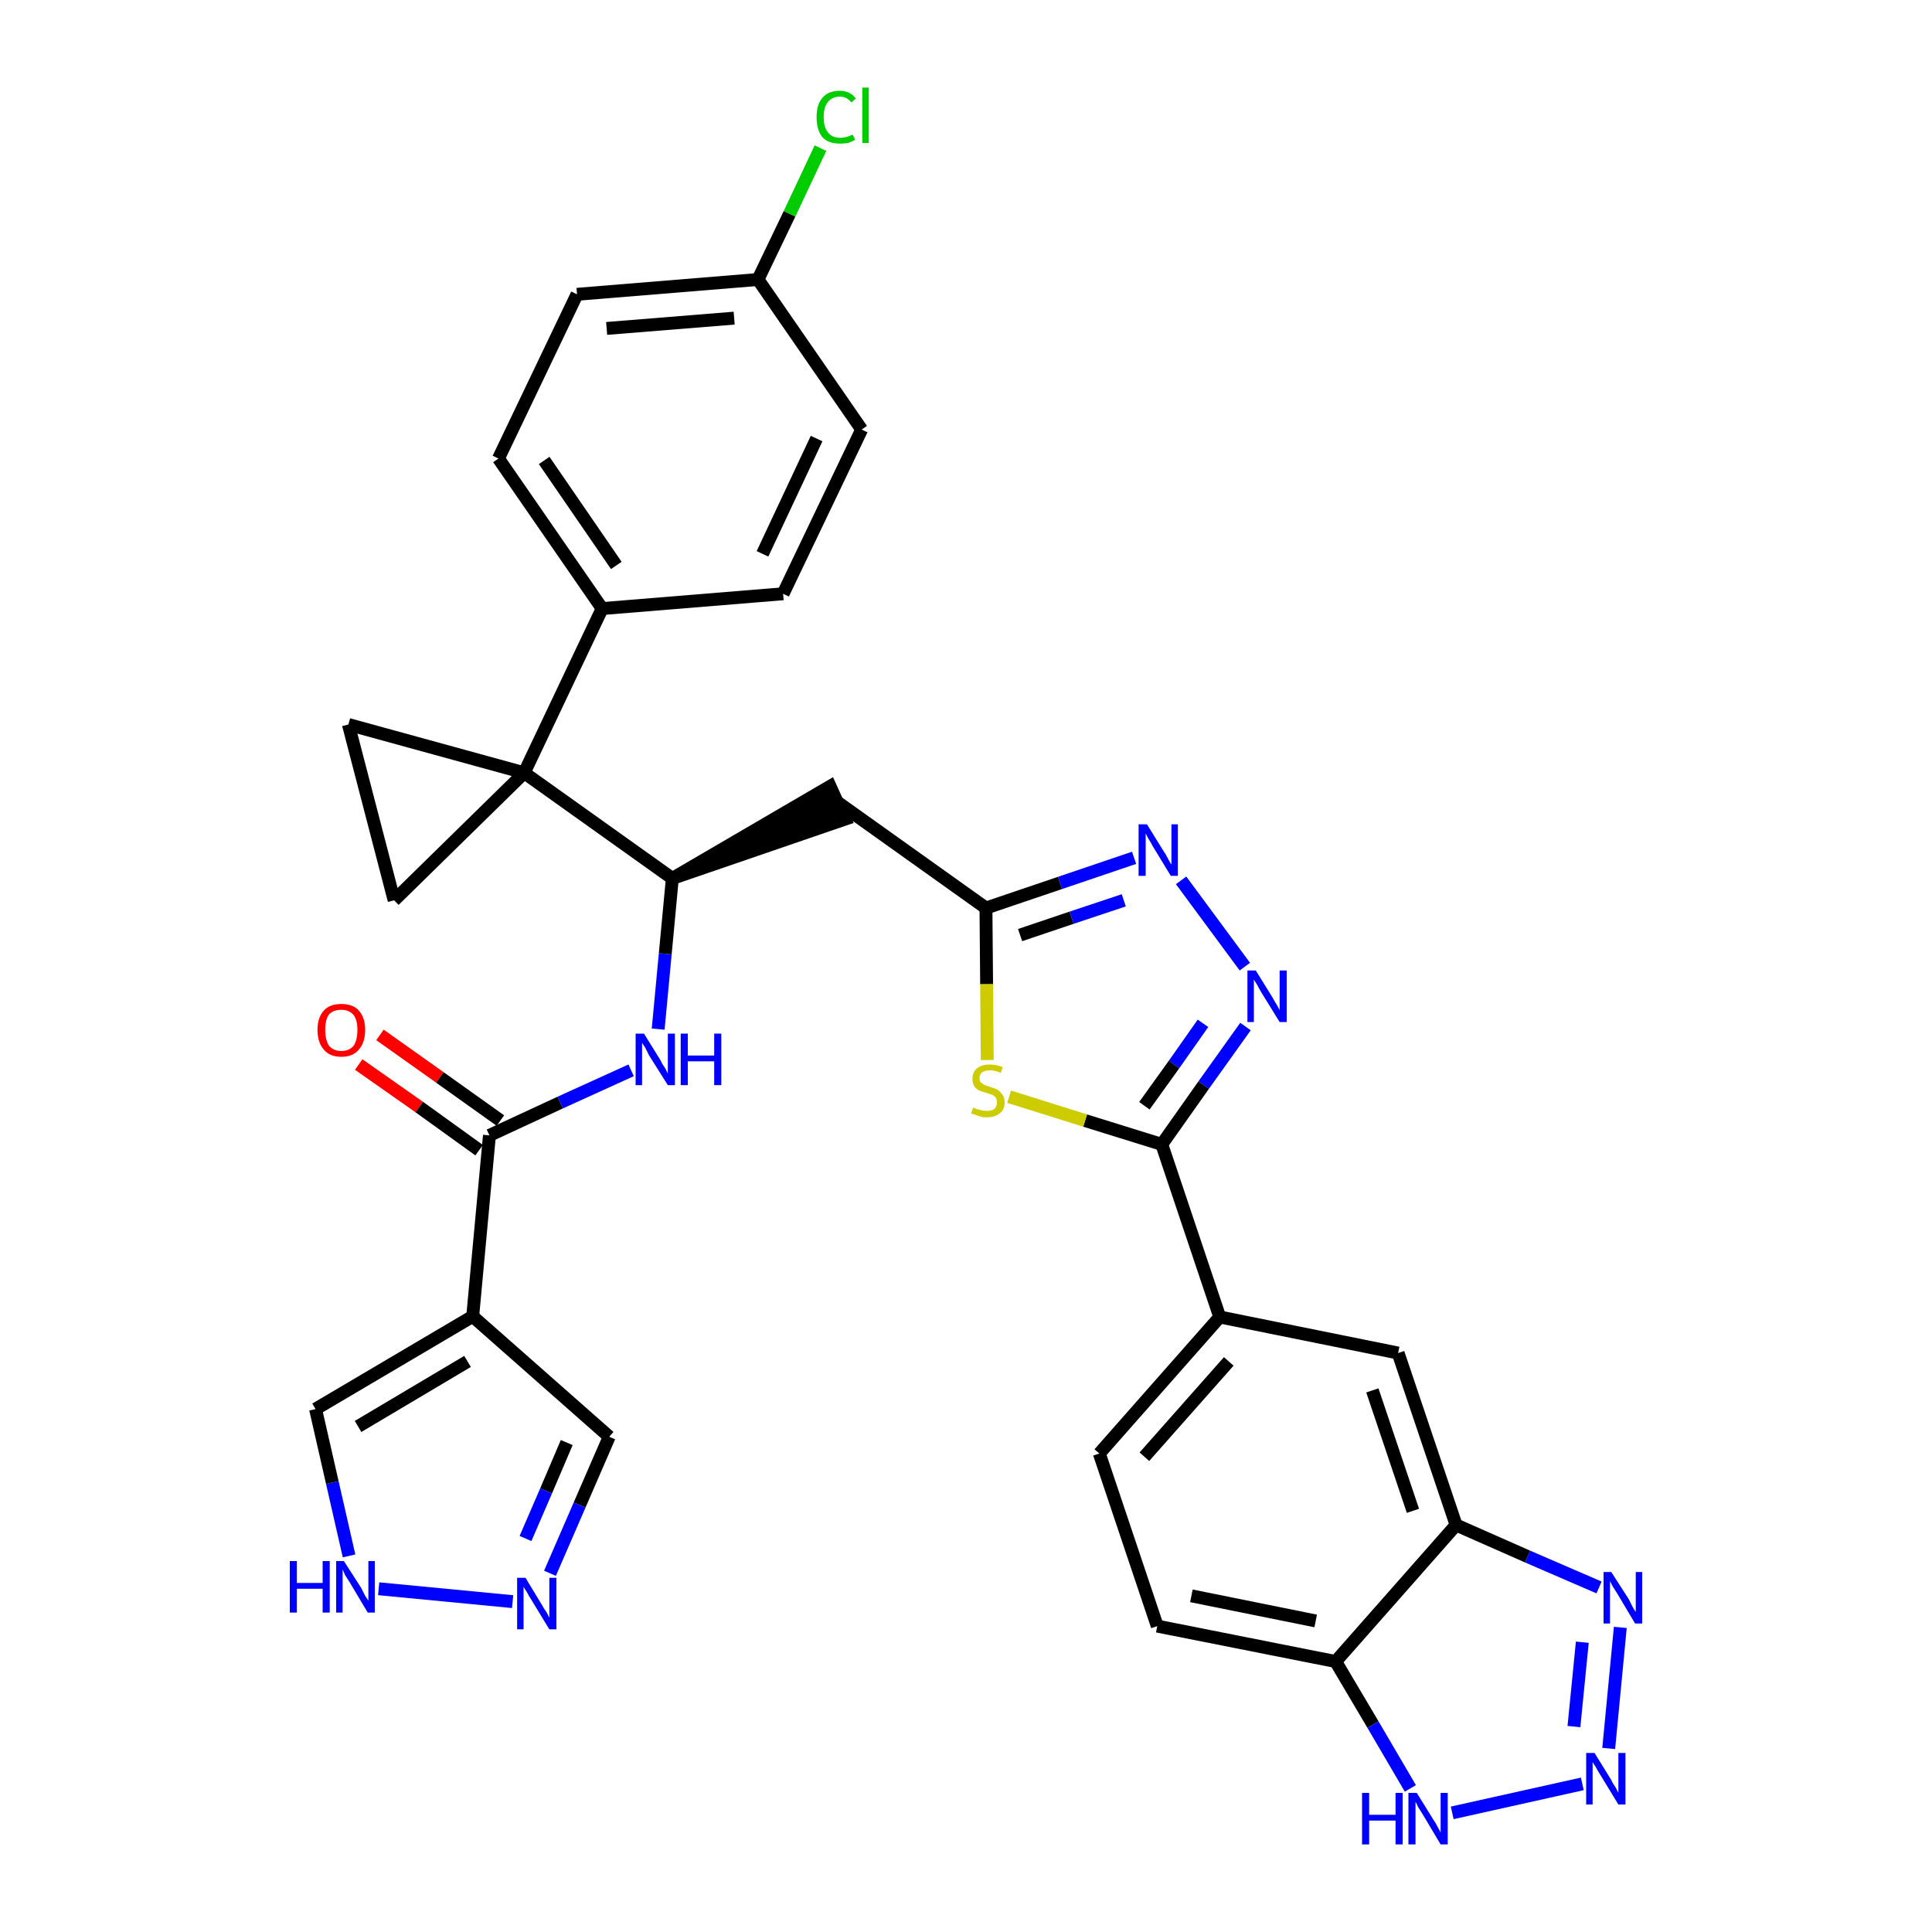 <?xml version='1.0' encoding='iso-8859-1'?>
<svg version='1.1' baseProfile='full'
              xmlns='http://www.w3.org/2000/svg'
                      xmlns:rdkit='http://www.rdkit.org/xml'
                      xmlns:xlink='http://www.w3.org/1999/xlink'
                  xml:space='preserve'
width='300px' height='300px' viewBox='0 0 300 300'>
<!-- END OF HEADER -->
<path class='bond-0 atom-0 atom-1' d='M 55.7,165.3 L 65.1,171.9' style='fill:none;fill-rule:evenodd;stroke:#FF0000;stroke-width:2.0px;stroke-linecap:butt;stroke-linejoin:miter;stroke-opacity:1' />
<path class='bond-0 atom-0 atom-1' d='M 65.1,171.9 L 74.4,178.6' style='fill:none;fill-rule:evenodd;stroke:#000000;stroke-width:2.0px;stroke-linecap:butt;stroke-linejoin:miter;stroke-opacity:1' />
<path class='bond-0 atom-0 atom-1' d='M 59.0,160.7 L 68.3,167.3' style='fill:none;fill-rule:evenodd;stroke:#FF0000;stroke-width:2.0px;stroke-linecap:butt;stroke-linejoin:miter;stroke-opacity:1' />
<path class='bond-0 atom-0 atom-1' d='M 68.3,167.3 L 77.7,174.0' style='fill:none;fill-rule:evenodd;stroke:#000000;stroke-width:2.0px;stroke-linecap:butt;stroke-linejoin:miter;stroke-opacity:1' />
<path class='bond-1 atom-1 atom-2' d='M 76.0,176.3 L 87.0,171.2' style='fill:none;fill-rule:evenodd;stroke:#000000;stroke-width:2.0px;stroke-linecap:butt;stroke-linejoin:miter;stroke-opacity:1' />
<path class='bond-1 atom-1 atom-2' d='M 87.0,171.2 L 98.0,166.2' style='fill:none;fill-rule:evenodd;stroke:#0000FF;stroke-width:2.0px;stroke-linecap:butt;stroke-linejoin:miter;stroke-opacity:1' />
<path class='bond-28 atom-1 atom-29' d='M 76.0,176.3 L 73.4,204.4' style='fill:none;fill-rule:evenodd;stroke:#000000;stroke-width:2.0px;stroke-linecap:butt;stroke-linejoin:miter;stroke-opacity:1' />
<path class='bond-2 atom-2 atom-3' d='M 102.2,159.8 L 103.3,148.1' style='fill:none;fill-rule:evenodd;stroke:#0000FF;stroke-width:2.0px;stroke-linecap:butt;stroke-linejoin:miter;stroke-opacity:1' />
<path class='bond-2 atom-2 atom-3' d='M 103.3,148.1 L 104.4,136.4' style='fill:none;fill-rule:evenodd;stroke:#000000;stroke-width:2.0px;stroke-linecap:butt;stroke-linejoin:miter;stroke-opacity:1' />
<path class='bond-3 atom-3 atom-4' d='M 104.4,136.4 L 131.2,127.2 L 128.9,122.1 Z' style='fill:#000000;fill-rule:evenodd;fill-opacity:1;stroke:#000000;stroke-width:2.0px;stroke-linecap:butt;stroke-linejoin:miter;stroke-opacity:1;' />
<path class='bond-18 atom-3 atom-19' d='M 104.4,136.4 L 81.4,120.0' style='fill:none;fill-rule:evenodd;stroke:#000000;stroke-width:2.0px;stroke-linecap:butt;stroke-linejoin:miter;stroke-opacity:1' />
<path class='bond-4 atom-4 atom-5' d='M 130.1,124.6 L 153.1,141.0' style='fill:none;fill-rule:evenodd;stroke:#000000;stroke-width:2.0px;stroke-linecap:butt;stroke-linejoin:miter;stroke-opacity:1' />
<path class='bond-5 atom-5 atom-6' d='M 153.1,141.0 L 164.6,137.1' style='fill:none;fill-rule:evenodd;stroke:#000000;stroke-width:2.0px;stroke-linecap:butt;stroke-linejoin:miter;stroke-opacity:1' />
<path class='bond-5 atom-5 atom-6' d='M 164.6,137.1 L 176.1,133.2' style='fill:none;fill-rule:evenodd;stroke:#0000FF;stroke-width:2.0px;stroke-linecap:butt;stroke-linejoin:miter;stroke-opacity:1' />
<path class='bond-5 atom-5 atom-6' d='M 158.4,145.2 L 166.4,142.5' style='fill:none;fill-rule:evenodd;stroke:#000000;stroke-width:2.0px;stroke-linecap:butt;stroke-linejoin:miter;stroke-opacity:1' />
<path class='bond-5 atom-5 atom-6' d='M 166.4,142.5 L 174.5,139.8' style='fill:none;fill-rule:evenodd;stroke:#0000FF;stroke-width:2.0px;stroke-linecap:butt;stroke-linejoin:miter;stroke-opacity:1' />
<path class='bond-33 atom-18 atom-5' d='M 153.3,164.6 L 153.2,152.8' style='fill:none;fill-rule:evenodd;stroke:#CCCC00;stroke-width:2.0px;stroke-linecap:butt;stroke-linejoin:miter;stroke-opacity:1' />
<path class='bond-33 atom-18 atom-5' d='M 153.2,152.8 L 153.1,141.0' style='fill:none;fill-rule:evenodd;stroke:#000000;stroke-width:2.0px;stroke-linecap:butt;stroke-linejoin:miter;stroke-opacity:1' />
<path class='bond-6 atom-6 atom-7' d='M 183.4,136.7 L 193.3,150.1' style='fill:none;fill-rule:evenodd;stroke:#0000FF;stroke-width:2.0px;stroke-linecap:butt;stroke-linejoin:miter;stroke-opacity:1' />
<path class='bond-7 atom-7 atom-8' d='M 193.4,159.4 L 186.9,168.5' style='fill:none;fill-rule:evenodd;stroke:#0000FF;stroke-width:2.0px;stroke-linecap:butt;stroke-linejoin:miter;stroke-opacity:1' />
<path class='bond-7 atom-7 atom-8' d='M 186.9,168.5 L 180.4,177.7' style='fill:none;fill-rule:evenodd;stroke:#000000;stroke-width:2.0px;stroke-linecap:butt;stroke-linejoin:miter;stroke-opacity:1' />
<path class='bond-7 atom-7 atom-8' d='M 186.8,158.9 L 182.3,165.3' style='fill:none;fill-rule:evenodd;stroke:#0000FF;stroke-width:2.0px;stroke-linecap:butt;stroke-linejoin:miter;stroke-opacity:1' />
<path class='bond-7 atom-7 atom-8' d='M 182.3,165.3 L 177.7,171.7' style='fill:none;fill-rule:evenodd;stroke:#000000;stroke-width:2.0px;stroke-linecap:butt;stroke-linejoin:miter;stroke-opacity:1' />
<path class='bond-8 atom-8 atom-9' d='M 180.4,177.7 L 189.4,204.5' style='fill:none;fill-rule:evenodd;stroke:#000000;stroke-width:2.0px;stroke-linecap:butt;stroke-linejoin:miter;stroke-opacity:1' />
<path class='bond-17 atom-8 atom-18' d='M 180.4,177.7 L 168.5,174.0' style='fill:none;fill-rule:evenodd;stroke:#000000;stroke-width:2.0px;stroke-linecap:butt;stroke-linejoin:miter;stroke-opacity:1' />
<path class='bond-17 atom-8 atom-18' d='M 168.5,174.0 L 156.7,170.3' style='fill:none;fill-rule:evenodd;stroke:#CCCC00;stroke-width:2.0px;stroke-linecap:butt;stroke-linejoin:miter;stroke-opacity:1' />
<path class='bond-9 atom-9 atom-10' d='M 189.4,204.5 L 170.7,225.7' style='fill:none;fill-rule:evenodd;stroke:#000000;stroke-width:2.0px;stroke-linecap:butt;stroke-linejoin:miter;stroke-opacity:1' />
<path class='bond-9 atom-9 atom-10' d='M 190.8,211.4 L 177.7,226.2' style='fill:none;fill-rule:evenodd;stroke:#000000;stroke-width:2.0px;stroke-linecap:butt;stroke-linejoin:miter;stroke-opacity:1' />
<path class='bond-36 atom-17 atom-9' d='M 217.1,210.1 L 189.4,204.5' style='fill:none;fill-rule:evenodd;stroke:#000000;stroke-width:2.0px;stroke-linecap:butt;stroke-linejoin:miter;stroke-opacity:1' />
<path class='bond-10 atom-10 atom-11' d='M 170.7,225.7 L 179.7,252.5' style='fill:none;fill-rule:evenodd;stroke:#000000;stroke-width:2.0px;stroke-linecap:butt;stroke-linejoin:miter;stroke-opacity:1' />
<path class='bond-11 atom-11 atom-12' d='M 179.7,252.5 L 207.4,258.0' style='fill:none;fill-rule:evenodd;stroke:#000000;stroke-width:2.0px;stroke-linecap:butt;stroke-linejoin:miter;stroke-opacity:1' />
<path class='bond-11 atom-11 atom-12' d='M 185.0,247.8 L 204.3,251.7' style='fill:none;fill-rule:evenodd;stroke:#000000;stroke-width:2.0px;stroke-linecap:butt;stroke-linejoin:miter;stroke-opacity:1' />
<path class='bond-12 atom-12 atom-13' d='M 207.4,258.0 L 213.2,267.8' style='fill:none;fill-rule:evenodd;stroke:#000000;stroke-width:2.0px;stroke-linecap:butt;stroke-linejoin:miter;stroke-opacity:1' />
<path class='bond-12 atom-12 atom-13' d='M 213.2,267.8 L 219.0,277.7' style='fill:none;fill-rule:evenodd;stroke:#0000FF;stroke-width:2.0px;stroke-linecap:butt;stroke-linejoin:miter;stroke-opacity:1' />
<path class='bond-38 atom-16 atom-12' d='M 226.1,236.8 L 207.4,258.0' style='fill:none;fill-rule:evenodd;stroke:#000000;stroke-width:2.0px;stroke-linecap:butt;stroke-linejoin:miter;stroke-opacity:1' />
<path class='bond-13 atom-13 atom-14' d='M 225.5,281.5 L 245.7,277.0' style='fill:none;fill-rule:evenodd;stroke:#0000FF;stroke-width:2.0px;stroke-linecap:butt;stroke-linejoin:miter;stroke-opacity:1' />
<path class='bond-14 atom-14 atom-15' d='M 249.8,271.5 L 251.6,252.7' style='fill:none;fill-rule:evenodd;stroke:#0000FF;stroke-width:2.0px;stroke-linecap:butt;stroke-linejoin:miter;stroke-opacity:1' />
<path class='bond-14 atom-14 atom-15' d='M 244.4,268.1 L 245.7,255.0' style='fill:none;fill-rule:evenodd;stroke:#0000FF;stroke-width:2.0px;stroke-linecap:butt;stroke-linejoin:miter;stroke-opacity:1' />
<path class='bond-15 atom-15 atom-16' d='M 248.3,246.5 L 237.2,241.7' style='fill:none;fill-rule:evenodd;stroke:#0000FF;stroke-width:2.0px;stroke-linecap:butt;stroke-linejoin:miter;stroke-opacity:1' />
<path class='bond-15 atom-15 atom-16' d='M 237.2,241.7 L 226.1,236.8' style='fill:none;fill-rule:evenodd;stroke:#000000;stroke-width:2.0px;stroke-linecap:butt;stroke-linejoin:miter;stroke-opacity:1' />
<path class='bond-16 atom-16 atom-17' d='M 226.1,236.8 L 217.1,210.1' style='fill:none;fill-rule:evenodd;stroke:#000000;stroke-width:2.0px;stroke-linecap:butt;stroke-linejoin:miter;stroke-opacity:1' />
<path class='bond-16 atom-16 atom-17' d='M 219.4,234.6 L 213.1,215.9' style='fill:none;fill-rule:evenodd;stroke:#000000;stroke-width:2.0px;stroke-linecap:butt;stroke-linejoin:miter;stroke-opacity:1' />
<path class='bond-19 atom-19 atom-20' d='M 81.4,120.0 L 93.5,94.5' style='fill:none;fill-rule:evenodd;stroke:#000000;stroke-width:2.0px;stroke-linecap:butt;stroke-linejoin:miter;stroke-opacity:1' />
<path class='bond-26 atom-19 atom-27' d='M 81.4,120.0 L 54.1,112.5' style='fill:none;fill-rule:evenodd;stroke:#000000;stroke-width:2.0px;stroke-linecap:butt;stroke-linejoin:miter;stroke-opacity:1' />
<path class='bond-34 atom-28 atom-19' d='M 61.2,139.8 L 81.4,120.0' style='fill:none;fill-rule:evenodd;stroke:#000000;stroke-width:2.0px;stroke-linecap:butt;stroke-linejoin:miter;stroke-opacity:1' />
<path class='bond-20 atom-20 atom-21' d='M 93.5,94.5 L 77.4,71.2' style='fill:none;fill-rule:evenodd;stroke:#000000;stroke-width:2.0px;stroke-linecap:butt;stroke-linejoin:miter;stroke-opacity:1' />
<path class='bond-20 atom-20 atom-21' d='M 95.7,87.8 L 84.5,71.5' style='fill:none;fill-rule:evenodd;stroke:#000000;stroke-width:2.0px;stroke-linecap:butt;stroke-linejoin:miter;stroke-opacity:1' />
<path class='bond-37 atom-26 atom-20' d='M 121.6,92.2 L 93.5,94.5' style='fill:none;fill-rule:evenodd;stroke:#000000;stroke-width:2.0px;stroke-linecap:butt;stroke-linejoin:miter;stroke-opacity:1' />
<path class='bond-21 atom-21 atom-22' d='M 77.4,71.2 L 89.6,45.7' style='fill:none;fill-rule:evenodd;stroke:#000000;stroke-width:2.0px;stroke-linecap:butt;stroke-linejoin:miter;stroke-opacity:1' />
<path class='bond-22 atom-22 atom-23' d='M 89.6,45.7 L 117.7,43.4' style='fill:none;fill-rule:evenodd;stroke:#000000;stroke-width:2.0px;stroke-linecap:butt;stroke-linejoin:miter;stroke-opacity:1' />
<path class='bond-22 atom-22 atom-23' d='M 94.2,51.0 L 114.0,49.4' style='fill:none;fill-rule:evenodd;stroke:#000000;stroke-width:2.0px;stroke-linecap:butt;stroke-linejoin:miter;stroke-opacity:1' />
<path class='bond-23 atom-23 atom-24' d='M 117.7,43.4 L 122.6,33.2' style='fill:none;fill-rule:evenodd;stroke:#000000;stroke-width:2.0px;stroke-linecap:butt;stroke-linejoin:miter;stroke-opacity:1' />
<path class='bond-23 atom-23 atom-24' d='M 122.6,33.2 L 127.4,23.0' style='fill:none;fill-rule:evenodd;stroke:#00CC00;stroke-width:2.0px;stroke-linecap:butt;stroke-linejoin:miter;stroke-opacity:1' />
<path class='bond-24 atom-23 atom-25' d='M 117.7,43.4 L 133.8,66.7' style='fill:none;fill-rule:evenodd;stroke:#000000;stroke-width:2.0px;stroke-linecap:butt;stroke-linejoin:miter;stroke-opacity:1' />
<path class='bond-25 atom-25 atom-26' d='M 133.8,66.7 L 121.6,92.2' style='fill:none;fill-rule:evenodd;stroke:#000000;stroke-width:2.0px;stroke-linecap:butt;stroke-linejoin:miter;stroke-opacity:1' />
<path class='bond-25 atom-25 atom-26' d='M 126.8,68.1 L 118.4,86.0' style='fill:none;fill-rule:evenodd;stroke:#000000;stroke-width:2.0px;stroke-linecap:butt;stroke-linejoin:miter;stroke-opacity:1' />
<path class='bond-27 atom-27 atom-28' d='M 54.1,112.5 L 61.2,139.8' style='fill:none;fill-rule:evenodd;stroke:#000000;stroke-width:2.0px;stroke-linecap:butt;stroke-linejoin:miter;stroke-opacity:1' />
<path class='bond-29 atom-29 atom-30' d='M 73.4,204.4 L 94.6,223.1' style='fill:none;fill-rule:evenodd;stroke:#000000;stroke-width:2.0px;stroke-linecap:butt;stroke-linejoin:miter;stroke-opacity:1' />
<path class='bond-35 atom-33 atom-29' d='M 49.0,218.8 L 73.4,204.4' style='fill:none;fill-rule:evenodd;stroke:#000000;stroke-width:2.0px;stroke-linecap:butt;stroke-linejoin:miter;stroke-opacity:1' />
<path class='bond-35 atom-33 atom-29' d='M 55.6,221.5 L 72.6,211.4' style='fill:none;fill-rule:evenodd;stroke:#000000;stroke-width:2.0px;stroke-linecap:butt;stroke-linejoin:miter;stroke-opacity:1' />
<path class='bond-30 atom-30 atom-31' d='M 94.6,223.1 L 90.0,233.7' style='fill:none;fill-rule:evenodd;stroke:#000000;stroke-width:2.0px;stroke-linecap:butt;stroke-linejoin:miter;stroke-opacity:1' />
<path class='bond-30 atom-30 atom-31' d='M 90.0,233.7 L 85.4,244.3' style='fill:none;fill-rule:evenodd;stroke:#0000FF;stroke-width:2.0px;stroke-linecap:butt;stroke-linejoin:miter;stroke-opacity:1' />
<path class='bond-30 atom-30 atom-31' d='M 88.0,224.0 L 84.8,231.5' style='fill:none;fill-rule:evenodd;stroke:#000000;stroke-width:2.0px;stroke-linecap:butt;stroke-linejoin:miter;stroke-opacity:1' />
<path class='bond-30 atom-30 atom-31' d='M 84.8,231.5 L 81.6,238.9' style='fill:none;fill-rule:evenodd;stroke:#0000FF;stroke-width:2.0px;stroke-linecap:butt;stroke-linejoin:miter;stroke-opacity:1' />
<path class='bond-31 atom-31 atom-32' d='M 79.6,248.7 L 58.8,246.7' style='fill:none;fill-rule:evenodd;stroke:#0000FF;stroke-width:2.0px;stroke-linecap:butt;stroke-linejoin:miter;stroke-opacity:1' />
<path class='bond-32 atom-32 atom-33' d='M 54.2,241.6 L 51.6,230.2' style='fill:none;fill-rule:evenodd;stroke:#0000FF;stroke-width:2.0px;stroke-linecap:butt;stroke-linejoin:miter;stroke-opacity:1' />
<path class='bond-32 atom-32 atom-33' d='M 51.6,230.2 L 49.0,218.8' style='fill:none;fill-rule:evenodd;stroke:#000000;stroke-width:2.0px;stroke-linecap:butt;stroke-linejoin:miter;stroke-opacity:1' />
<path  class='atom-0' d='M 49.3 159.9
Q 49.3 158.0, 50.3 156.9
Q 51.2 155.9, 53.0 155.9
Q 54.8 155.9, 55.7 156.9
Q 56.7 158.0, 56.7 159.9
Q 56.7 161.9, 55.7 163.0
Q 54.8 164.1, 53.0 164.1
Q 51.2 164.1, 50.3 163.0
Q 49.3 161.9, 49.3 159.9
M 53.0 163.2
Q 54.2 163.2, 54.9 162.4
Q 55.5 161.5, 55.5 159.9
Q 55.5 158.4, 54.9 157.6
Q 54.2 156.8, 53.0 156.8
Q 51.8 156.8, 51.1 157.5
Q 50.5 158.3, 50.5 159.9
Q 50.5 161.5, 51.1 162.4
Q 51.8 163.2, 53.0 163.2
' fill='#FF0000'/>
<path  class='atom-2' d='M 100.0 160.5
L 102.6 164.7
Q 102.8 165.2, 103.3 165.9
Q 103.7 166.7, 103.7 166.7
L 103.7 160.5
L 104.8 160.5
L 104.8 168.5
L 103.7 168.5
L 100.8 163.9
Q 100.5 163.3, 100.2 162.7
Q 99.8 162.1, 99.7 161.9
L 99.7 168.5
L 98.7 168.5
L 98.7 160.5
L 100.0 160.5
' fill='#0000FF'/>
<path  class='atom-2' d='M 105.7 160.5
L 106.8 160.5
L 106.8 163.9
L 110.9 163.9
L 110.9 160.5
L 112.0 160.5
L 112.0 168.5
L 110.9 168.5
L 110.9 164.8
L 106.8 164.8
L 106.8 168.5
L 105.7 168.5
L 105.7 160.5
' fill='#0000FF'/>
<path  class='atom-6' d='M 178.1 128.0
L 180.7 132.2
Q 181.0 132.6, 181.4 133.4
Q 181.8 134.2, 181.9 134.2
L 181.9 128.0
L 182.9 128.0
L 182.9 136.0
L 181.8 136.0
L 179.0 131.4
Q 178.7 130.8, 178.3 130.2
Q 178.0 129.6, 177.9 129.4
L 177.9 136.0
L 176.8 136.0
L 176.8 128.0
L 178.1 128.0
' fill='#0000FF'/>
<path  class='atom-7' d='M 195.0 150.7
L 197.6 154.9
Q 197.8 155.3, 198.3 156.1
Q 198.7 156.8, 198.7 156.9
L 198.7 150.7
L 199.8 150.7
L 199.8 158.7
L 198.7 158.7
L 195.8 154.0
Q 195.5 153.5, 195.2 152.9
Q 194.8 152.3, 194.7 152.1
L 194.7 158.7
L 193.7 158.7
L 193.7 150.7
L 195.0 150.7
' fill='#0000FF'/>
<path  class='atom-13' d='M 211.5 278.4
L 212.6 278.4
L 212.6 281.8
L 216.7 281.8
L 216.7 278.4
L 217.8 278.4
L 217.8 286.4
L 216.7 286.4
L 216.7 282.7
L 212.6 282.7
L 212.6 286.4
L 211.5 286.4
L 211.5 278.4
' fill='#0000FF'/>
<path  class='atom-13' d='M 220.0 278.4
L 222.6 282.6
Q 222.9 283.0, 223.3 283.8
Q 223.7 284.5, 223.7 284.6
L 223.7 278.4
L 224.8 278.4
L 224.8 286.4
L 223.7 286.4
L 220.9 281.7
Q 220.6 281.2, 220.2 280.6
Q 219.9 279.9, 219.8 279.8
L 219.8 286.4
L 218.7 286.4
L 218.7 278.4
L 220.0 278.4
' fill='#0000FF'/>
<path  class='atom-14' d='M 247.6 272.2
L 250.2 276.4
Q 250.4 276.9, 250.9 277.6
Q 251.3 278.4, 251.3 278.4
L 251.3 272.2
L 252.4 272.2
L 252.4 280.2
L 251.3 280.2
L 248.5 275.6
Q 248.1 275.0, 247.8 274.4
Q 247.4 273.8, 247.3 273.6
L 247.3 280.2
L 246.3 280.2
L 246.3 272.2
L 247.6 272.2
' fill='#0000FF'/>
<path  class='atom-15' d='M 250.2 244.1
L 252.9 248.3
Q 253.1 248.7, 253.5 249.5
Q 253.9 250.2, 254.0 250.3
L 254.0 244.1
L 255.0 244.1
L 255.0 252.1
L 253.9 252.1
L 251.1 247.4
Q 250.8 246.9, 250.4 246.3
Q 250.1 245.7, 250.0 245.5
L 250.0 252.1
L 249.0 252.1
L 249.0 244.1
L 250.2 244.1
' fill='#0000FF'/>
<path  class='atom-18' d='M 151.1 172.0
Q 151.2 172.0, 151.6 172.2
Q 152.0 172.3, 152.4 172.4
Q 152.8 172.5, 153.2 172.5
Q 154.0 172.5, 154.4 172.2
Q 154.8 171.8, 154.8 171.2
Q 154.8 170.7, 154.6 170.4
Q 154.4 170.2, 154.1 170.0
Q 153.7 169.9, 153.2 169.7
Q 152.4 169.5, 152.0 169.3
Q 151.6 169.1, 151.3 168.7
Q 151.0 168.2, 151.0 167.5
Q 151.0 166.5, 151.7 165.9
Q 152.4 165.3, 153.7 165.3
Q 154.6 165.3, 155.7 165.7
L 155.4 166.6
Q 154.5 166.2, 153.8 166.2
Q 153.0 166.2, 152.5 166.5
Q 152.1 166.8, 152.1 167.4
Q 152.1 167.8, 152.3 168.1
Q 152.6 168.3, 152.9 168.5
Q 153.2 168.6, 153.8 168.8
Q 154.5 169.0, 154.9 169.2
Q 155.3 169.5, 155.6 169.9
Q 156.0 170.4, 156.0 171.2
Q 156.0 172.3, 155.2 172.9
Q 154.5 173.5, 153.2 173.5
Q 152.5 173.5, 152.0 173.3
Q 151.5 173.1, 150.8 172.9
L 151.1 172.0
' fill='#CCCC00'/>
<path  class='atom-24' d='M 126.8 18.2
Q 126.8 16.2, 127.7 15.2
Q 128.6 14.1, 130.4 14.1
Q 132.0 14.1, 132.9 15.3
L 132.2 15.9
Q 131.5 15.0, 130.4 15.0
Q 129.2 15.0, 128.5 15.9
Q 127.9 16.7, 127.9 18.2
Q 127.9 19.8, 128.6 20.6
Q 129.2 21.4, 130.5 21.4
Q 131.4 21.4, 132.4 20.9
L 132.8 21.7
Q 132.3 22.0, 131.7 22.2
Q 131.1 22.3, 130.4 22.3
Q 128.6 22.3, 127.7 21.3
Q 126.8 20.2, 126.8 18.2
' fill='#00CC00'/>
<path  class='atom-24' d='M 133.9 13.6
L 134.9 13.6
L 134.9 22.2
L 133.9 22.2
L 133.9 13.6
' fill='#00CC00'/>
<path  class='atom-31' d='M 81.6 245.0
L 84.2 249.3
Q 84.4 249.7, 84.9 250.4
Q 85.3 251.2, 85.3 251.2
L 85.3 245.0
L 86.4 245.0
L 86.4 253.0
L 85.3 253.0
L 82.5 248.4
Q 82.1 247.8, 81.8 247.2
Q 81.4 246.6, 81.3 246.4
L 81.3 253.0
L 80.3 253.0
L 80.3 245.0
L 81.6 245.0
' fill='#0000FF'/>
<path  class='atom-32' d='M 45.0 242.4
L 46.1 242.4
L 46.1 245.8
L 50.1 245.8
L 50.1 242.4
L 51.2 242.4
L 51.2 250.4
L 50.1 250.4
L 50.1 246.7
L 46.1 246.7
L 46.1 250.4
L 45.0 250.4
L 45.0 242.4
' fill='#0000FF'/>
<path  class='atom-32' d='M 53.4 242.4
L 56.1 246.6
Q 56.3 247.0, 56.7 247.8
Q 57.2 248.5, 57.2 248.6
L 57.2 242.4
L 58.2 242.4
L 58.2 250.4
L 57.1 250.4
L 54.3 245.7
Q 54.0 245.2, 53.6 244.6
Q 53.3 243.9, 53.2 243.7
L 53.2 250.4
L 52.2 250.4
L 52.2 242.4
L 53.4 242.4
' fill='#0000FF'/>
</svg>
